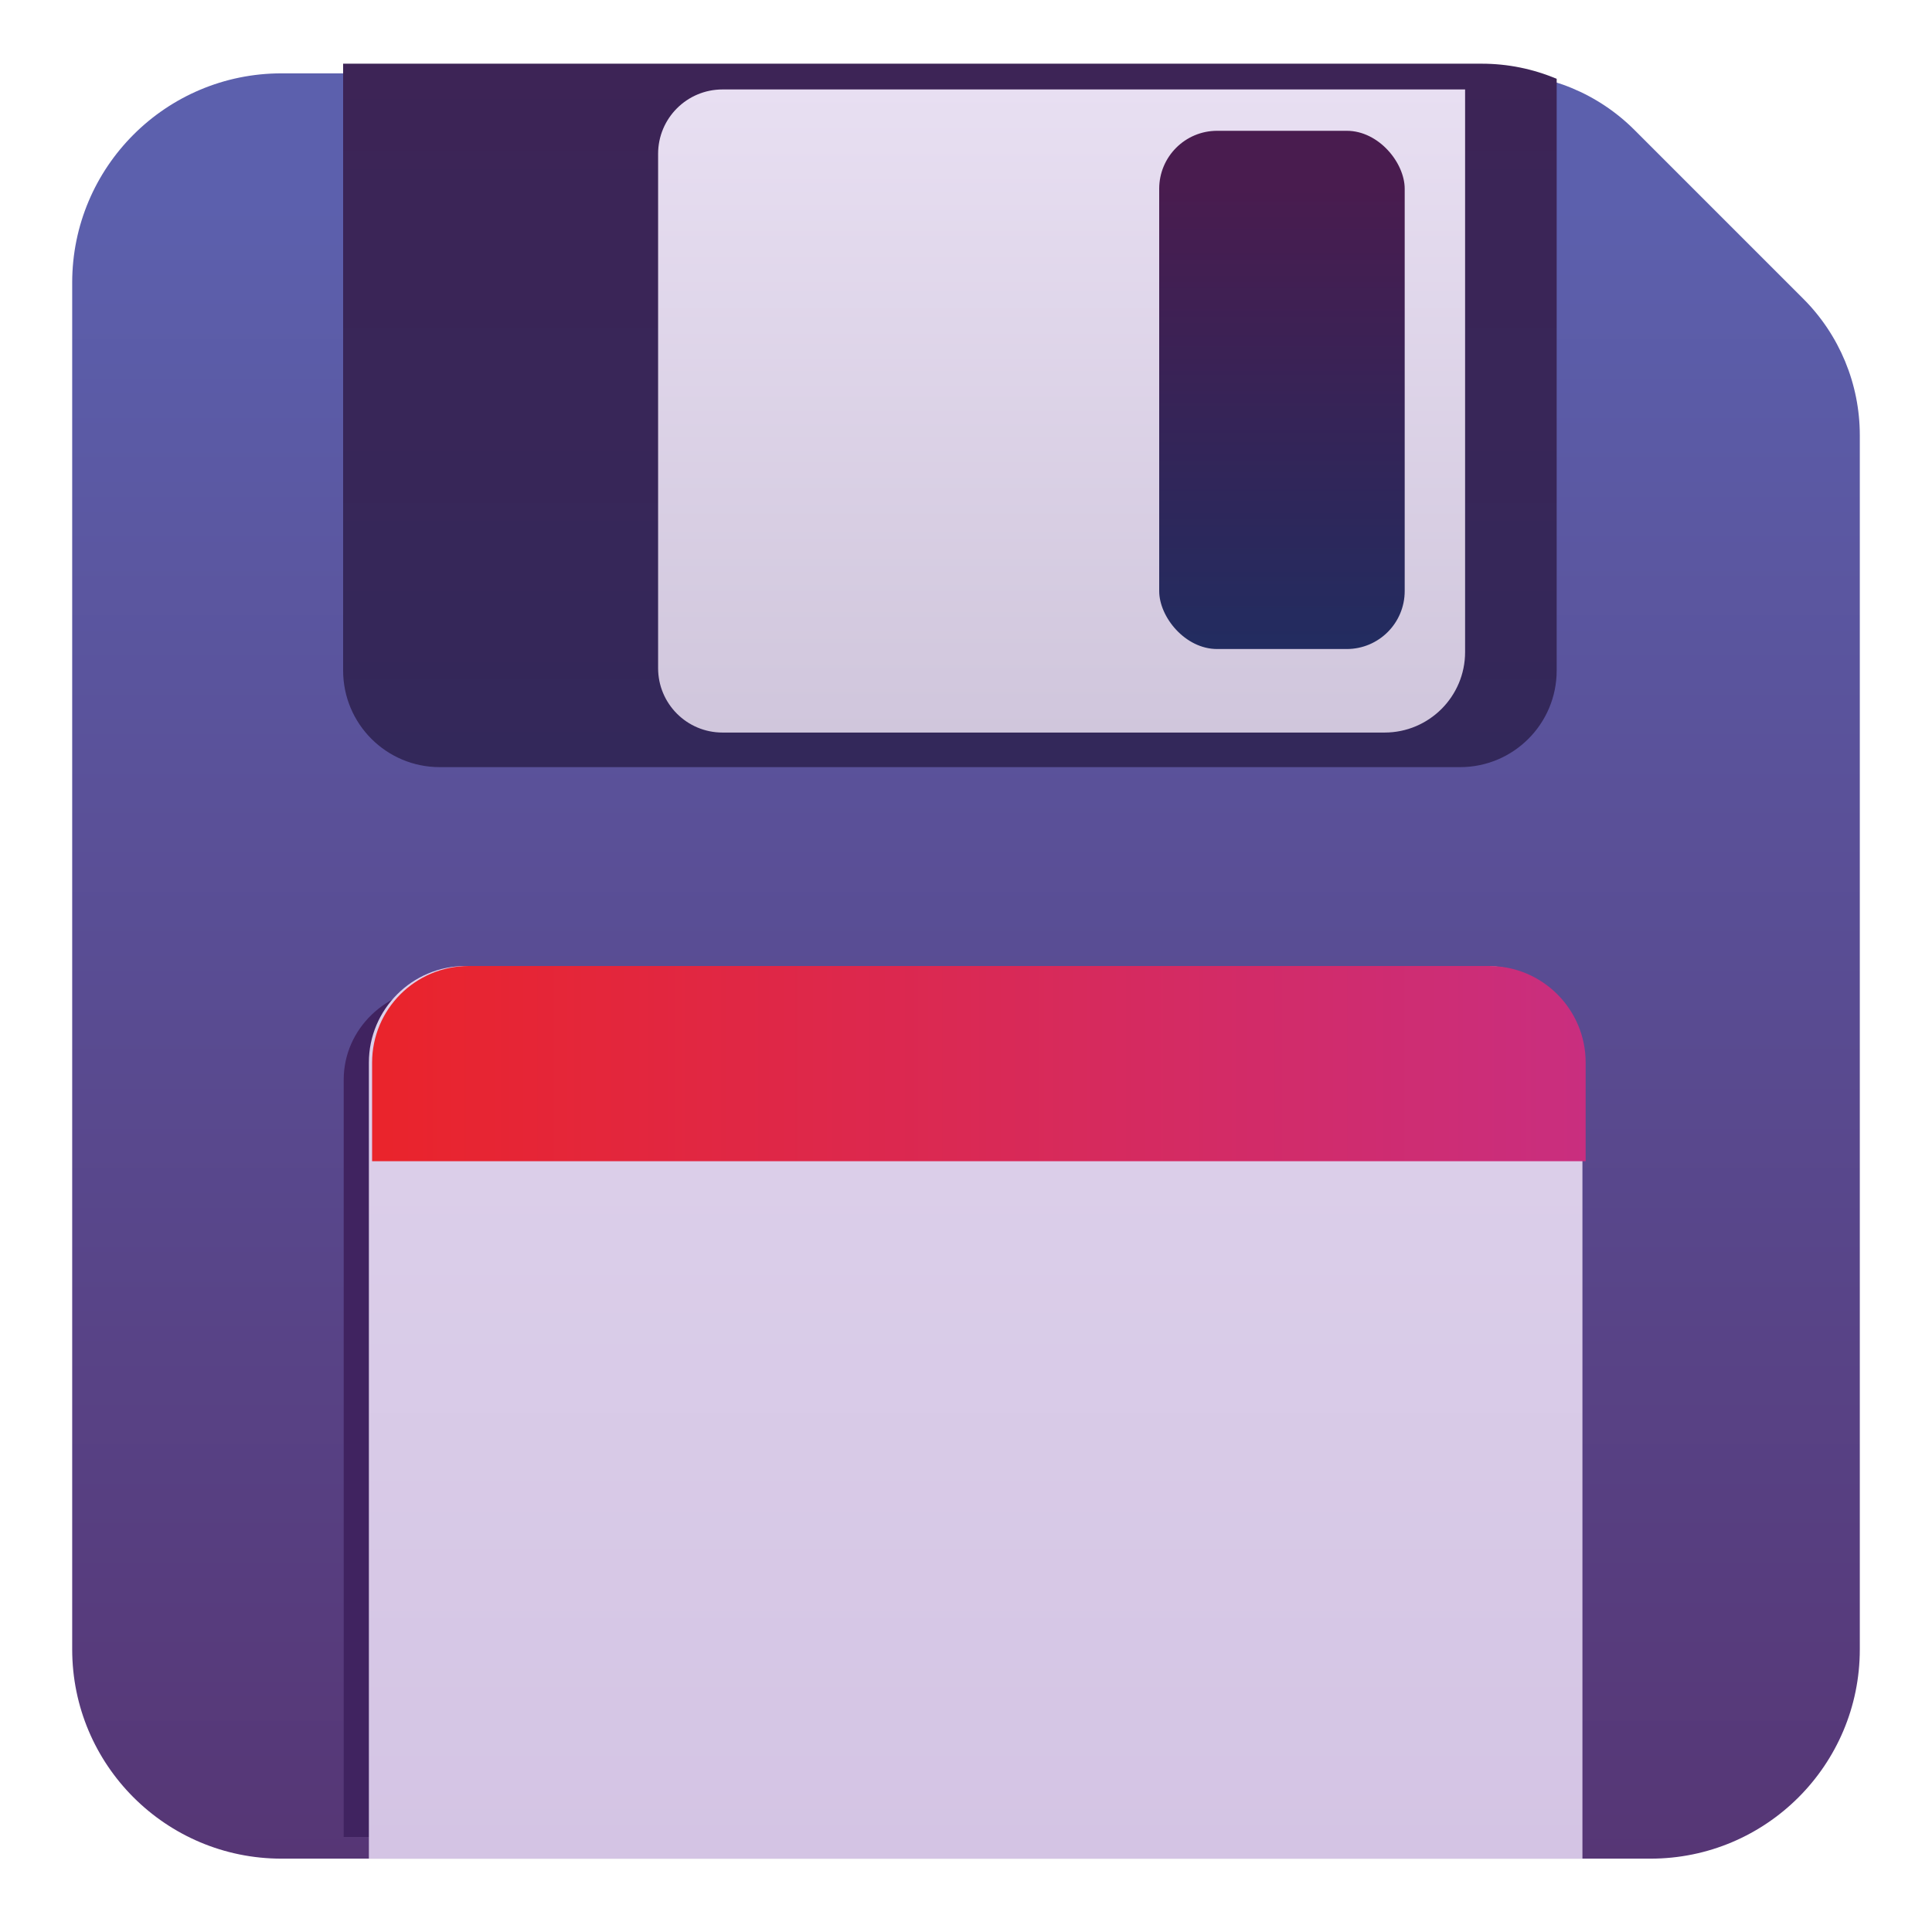 <svg viewBox="1 1 30 30" xmlns="http://www.w3.org/2000/svg">
<g filter="url(#filter0_ii_18_19812)">
<path d="M24.259 2.139C25.054 2.139 25.817 2.455 26.38 3.018L29 5.638C29.563 6.2 29.879 6.963 29.879 7.759V26.611C29.879 28.406 28.424 29.861 26.629 29.861H5.371C3.576 29.861 2.121 28.406 2.121 26.611V5.389C2.121 3.594 3.576 2.139 5.371 2.139H24.259Z" fill="url(#paint0_linear_18_19812)"/>
</g>
<g filter="url(#filter1_f_18_19812)">
<path d="M25.003 29.524H6.337V17.765C6.337 16.976 7.002 16.337 7.823 16.337H23.517C24.338 16.337 25.003 16.976 25.003 17.765V29.524Z" fill="#402360"/>
</g>
<g filter="url(#filter2_ii_18_19812)">
<path d="M25.422 29.861H6.578V17.5C6.578 16.672 7.25 16 8.078 16H23.922C24.75 16 25.422 16.672 25.422 17.5V29.861Z" fill="url(#paint1_linear_18_19812)"/>
</g>
<g filter="url(#filter3_ii_18_19812)">
<path d="M25.422 19.031H6.578V17.5C6.578 16.672 7.25 16 8.078 16H23.922C24.75 16 25.422 16.672 25.422 17.5V19.031Z" fill="url(#paint2_linear_18_19812)"/>
</g>
<g filter="url(#filter4_dii_18_19812)">
<path d="M25.422 2.374V11.562C25.422 12.391 24.75 13.062 23.922 13.062H8.078C7.25 13.062 6.578 12.391 6.578 11.562V2.139H24.259C24.662 2.139 25.057 2.22 25.422 2.374Z" fill="url(#paint3_linear_18_19812)"/>
</g>
<g filter="url(#filter5_dii_18_19812)">
<path d="M11.469 3.139C11.469 2.587 11.916 2.139 12.469 2.139H24V10.875C24 11.565 23.44 12.125 22.75 12.125H12.469C11.916 12.125 11.469 11.677 11.469 11.125V3.139Z" fill="url(#paint4_linear_18_19812)"/>
</g>
<g filter="url(#filter6_ii_18_19812)">
<rect x="19" y="3.031" width="3.812" height="8.047" rx="0.9" fill="url(#paint5_linear_18_19812)"/>
</g>
<defs>
<filter id="filter0_ii_18_19812" x="1.621" y="1.639" width="28.757" height="28.722" filterUnits="userSpaceOnUse" color-interpolation-filters="sRGB">
<feFlood flood-opacity="0" result="BackgroundImageFix"/>
<feBlend mode="normal" in="SourceGraphic" in2="BackgroundImageFix" result="shape"/>
<feColorMatrix in="SourceAlpha" type="matrix" values="0 0 0 0 0 0 0 0 0 0 0 0 0 0 0 0 0 0 127 0" result="hardAlpha"/>
<feOffset dx="-0.5" dy="0.5"/>
<feGaussianBlur stdDeviation="0.375"/>
<feComposite in2="hardAlpha" operator="arithmetic" k2="-1" k3="1"/>
<feColorMatrix type="matrix" values="0 0 0 0 0.42 0 0 0 0 0.447 0 0 0 0 0.729 0 0 0 1 0"/>
<feBlend mode="normal" in2="shape" result="effect1_innerShadow_18_19812"/>
<feColorMatrix in="SourceAlpha" type="matrix" values="0 0 0 0 0 0 0 0 0 0 0 0 0 0 0 0 0 0 127 0" result="hardAlpha"/>
<feOffset dx="0.5" dy="-0.5"/>
<feGaussianBlur stdDeviation="0.375"/>
<feComposite in2="hardAlpha" operator="arithmetic" k2="-1" k3="1"/>
<feColorMatrix type="matrix" values="0 0 0 0 0.263 0 0 0 0 0.227 0 0 0 0 0.459 0 0 0 1 0"/>
<feBlend mode="normal" in2="effect1_innerShadow_18_19812" result="effect2_innerShadow_18_19812"/>
</filter>
<filter id="filter1_f_18_19812" x="5.837" y="15.838" width="19.666" height="14.186" filterUnits="userSpaceOnUse" color-interpolation-filters="sRGB">
<feFlood flood-opacity="0" result="BackgroundImageFix"/>
<feBlend mode="normal" in="SourceGraphic" in2="BackgroundImageFix" result="shape"/>
<feGaussianBlur stdDeviation="0.25" result="effect1_foregroundBlur_18_19812"/>
</filter>
<filter id="filter2_ii_18_19812" x="6.328" y="16" width="19.494" height="13.861" filterUnits="userSpaceOnUse" color-interpolation-filters="sRGB">
<feFlood flood-opacity="0" result="BackgroundImageFix"/>
<feBlend mode="normal" in="SourceGraphic" in2="BackgroundImageFix" result="shape"/>
<feColorMatrix in="SourceAlpha" type="matrix" values="0 0 0 0 0 0 0 0 0 0 0 0 0 0 0 0 0 0 127 0" result="hardAlpha"/>
<feOffset dx="0.4"/>
<feGaussianBlur stdDeviation="0.2"/>
<feComposite in2="hardAlpha" operator="arithmetic" k2="-1" k3="1"/>
<feColorMatrix type="matrix" values="0 0 0 0 0.655 0 0 0 0 0.608 0 0 0 0 0.714 0 0 0 1 0"/>
<feBlend mode="normal" in2="shape" result="effect1_innerShadow_18_19812"/>
<feColorMatrix in="SourceAlpha" type="matrix" values="0 0 0 0 0 0 0 0 0 0 0 0 0 0 0 0 0 0 127 0" result="hardAlpha"/>
<feOffset dx="-0.25"/>
<feGaussianBlur stdDeviation="0.125"/>
<feComposite in2="hardAlpha" operator="arithmetic" k2="-1" k3="1"/>
<feColorMatrix type="matrix" values="0 0 0 0 0.969 0 0 0 0 0.937 0 0 0 0 1 0 0 0 1 0"/>
<feBlend mode="normal" in2="effect1_innerShadow_18_19812" result="effect2_innerShadow_18_19812"/>
</filter>
<filter id="filter3_ii_18_19812" x="6.378" y="16" width="19.444" height="3.031" filterUnits="userSpaceOnUse" color-interpolation-filters="sRGB">
<feFlood flood-opacity="0" result="BackgroundImageFix"/>
<feBlend mode="normal" in="SourceGraphic" in2="BackgroundImageFix" result="shape"/>
<feColorMatrix in="SourceAlpha" type="matrix" values="0 0 0 0 0 0 0 0 0 0 0 0 0 0 0 0 0 0 127 0" result="hardAlpha"/>
<feOffset dx="-0.2"/>
<feGaussianBlur stdDeviation="0.2"/>
<feComposite in2="hardAlpha" operator="arithmetic" k2="-1" k3="1"/>
<feColorMatrix type="matrix" values="0 0 0 0 0.867 0 0 0 0 0.369 0 0 0 0 0.6 0 0 0 1 0"/>
<feBlend mode="normal" in2="shape" result="effect1_innerShadow_18_19812"/>
<feColorMatrix in="SourceAlpha" type="matrix" values="0 0 0 0 0 0 0 0 0 0 0 0 0 0 0 0 0 0 127 0" result="hardAlpha"/>
<feOffset dx="0.4"/>
<feGaussianBlur stdDeviation="0.2"/>
<feComposite in2="hardAlpha" operator="arithmetic" k2="-1" k3="1"/>
<feColorMatrix type="matrix" values="0 0 0 0 0.663 0 0 0 0 0.078 0 0 0 0 0.22 0 0 0 1 0"/>
<feBlend mode="normal" in2="effect1_innerShadow_18_19812" result="effect2_innerShadow_18_19812"/>
</filter>
<filter id="filter4_dii_18_19812" x="5.828" y="1.739" width="19.994" height="12.074" filterUnits="userSpaceOnUse" color-interpolation-filters="sRGB">
<feFlood flood-opacity="0" result="BackgroundImageFix"/>
<feColorMatrix in="SourceAlpha" type="matrix" values="0 0 0 0 0 0 0 0 0 0 0 0 0 0 0 0 0 0 127 0" result="hardAlpha"/>
<feOffset dx="-0.25" dy="0.25"/>
<feGaussianBlur stdDeviation="0.25"/>
<feComposite in2="hardAlpha" operator="out"/>
<feColorMatrix type="matrix" values="0 0 0 0 0.271 0 0 0 0 0.247 0 0 0 0 0.557 0 0 0 1 0"/>
<feBlend mode="normal" in2="BackgroundImageFix" result="effect1_dropShadow_18_19812"/>
<feBlend mode="normal" in="SourceGraphic" in2="effect1_dropShadow_18_19812" result="shape"/>
<feColorMatrix in="SourceAlpha" type="matrix" values="0 0 0 0 0 0 0 0 0 0 0 0 0 0 0 0 0 0 127 0" result="hardAlpha"/>
<feOffset dx="-0.4"/>
<feGaussianBlur stdDeviation="0.075"/>
<feComposite in2="hardAlpha" operator="arithmetic" k2="-1" k3="1"/>
<feColorMatrix type="matrix" values="0 0 0 0 0.216 0 0 0 0 0.224 0 0 0 0 0.408 0 0 0 1 0"/>
<feBlend mode="normal" in2="shape" result="effect2_innerShadow_18_19812"/>
<feColorMatrix in="SourceAlpha" type="matrix" values="0 0 0 0 0 0 0 0 0 0 0 0 0 0 0 0 0 0 127 0" result="hardAlpha"/>
<feOffset dx="0.4" dy="-0.4"/>
<feGaussianBlur stdDeviation="0.2"/>
<feComposite in2="hardAlpha" operator="arithmetic" k2="-1" k3="1"/>
<feColorMatrix type="matrix" values="0 0 0 0 0.055 0 0 0 0 0.082 0 0 0 0 0.255 0 0 0 1 0"/>
<feBlend mode="normal" in2="effect2_innerShadow_18_19812" result="effect3_innerShadow_18_19812"/>
</filter>
<filter id="filter5_dii_18_19812" x="10.969" y="1.889" width="13.281" height="10.736" filterUnits="userSpaceOnUse" color-interpolation-filters="sRGB">
<feFlood flood-opacity="0" result="BackgroundImageFix"/>
<feColorMatrix in="SourceAlpha" type="matrix" values="0 0 0 0 0 0 0 0 0 0 0 0 0 0 0 0 0 0 127 0" result="hardAlpha"/>
<feOffset dx="-0.25" dy="0.25"/>
<feGaussianBlur stdDeviation="0.125"/>
<feComposite in2="hardAlpha" operator="out"/>
<feColorMatrix type="matrix" values="0 0 0 0 0.09 0 0 0 0 0.102 0 0 0 0 0.282 0 0 0 1 0"/>
<feBlend mode="normal" in2="BackgroundImageFix" result="effect1_dropShadow_18_19812"/>
<feBlend mode="normal" in="SourceGraphic" in2="effect1_dropShadow_18_19812" result="shape"/>
<feColorMatrix in="SourceAlpha" type="matrix" values="0 0 0 0 0 0 0 0 0 0 0 0 0 0 0 0 0 0 127 0" result="hardAlpha"/>
<feOffset dx="0.25" dy="-0.25"/>
<feGaussianBlur stdDeviation="0.125"/>
<feComposite in2="hardAlpha" operator="arithmetic" k2="-1" k3="1"/>
<feColorMatrix type="matrix" values="0 0 0 0 0.647 0 0 0 0 0.596 0 0 0 0 0.706 0 0 0 1 0"/>
<feBlend mode="normal" in2="shape" result="effect2_innerShadow_18_19812"/>
<feColorMatrix in="SourceAlpha" type="matrix" values="0 0 0 0 0 0 0 0 0 0 0 0 0 0 0 0 0 0 127 0" result="hardAlpha"/>
<feOffset dx="-0.25" dy="0.25"/>
<feGaussianBlur stdDeviation="0.075"/>
<feComposite in2="hardAlpha" operator="arithmetic" k2="-1" k3="1"/>
<feColorMatrix type="matrix" values="0 0 0 0 0.984 0 0 0 0 0.957 0 0 0 0 1 0 0 0 1 0"/>
<feBlend mode="normal" in2="effect2_innerShadow_18_19812" result="effect3_innerShadow_18_19812"/>
</filter>
<filter id="filter6_ii_18_19812" x="18.85" y="2.881" width="4.112" height="8.347" filterUnits="userSpaceOnUse" color-interpolation-filters="sRGB">
<feFlood flood-opacity="0" result="BackgroundImageFix"/>
<feBlend mode="normal" in="SourceGraphic" in2="BackgroundImageFix" result="shape"/>
<feColorMatrix in="SourceAlpha" type="matrix" values="0 0 0 0 0 0 0 0 0 0 0 0 0 0 0 0 0 0 127 0" result="hardAlpha"/>
<feOffset dx="-0.25" dy="0.25"/>
<feGaussianBlur stdDeviation="0.075"/>
<feComposite in2="hardAlpha" operator="arithmetic" k2="-1" k3="1"/>
<feColorMatrix type="matrix" values="0 0 0 0 0.318 0 0 0 0 0.196 0 0 0 0 0.384 0 0 0 1 0"/>
<feBlend mode="normal" in2="shape" result="effect1_innerShadow_18_19812"/>
<feColorMatrix in="SourceAlpha" type="matrix" values="0 0 0 0 0 0 0 0 0 0 0 0 0 0 0 0 0 0 127 0" result="hardAlpha"/>
<feOffset dx="0.25" dy="-0.25"/>
<feGaussianBlur stdDeviation="0.075"/>
<feComposite in2="hardAlpha" operator="arithmetic" k2="-1" k3="1"/>
<feColorMatrix type="matrix" values="0 0 0 0 0.161 0 0 0 0 0.118 0 0 0 0 0.294 0 0 0 1 0"/>
<feBlend mode="normal" in2="effect1_innerShadow_18_19812" result="effect2_innerShadow_18_19812"/>
</filter>
<linearGradient id="paint0_linear_18_19812" x1="16" y1="4.125" x2="16" y2="29.861" gradientUnits="userSpaceOnUse">
<stop stop-color="#5C60AD"/>
<stop offset="1" stop-color="#563675"/>
</linearGradient>
<linearGradient id="paint1_linear_18_19812" x1="16" y1="16" x2="16" y2="29.861" gradientUnits="userSpaceOnUse">
<stop stop-color="#DDD1EB"/>
<stop offset="1" stop-color="#D4C4E4"/>
</linearGradient>
<linearGradient id="paint2_linear_18_19812" x1="6.578" y1="17.875" x2="25.422" y2="17.875" gradientUnits="userSpaceOnUse">
<stop stop-color="#EA242B"/>
<stop offset="1" stop-color="#C92E7F"/>
</linearGradient>
<linearGradient id="paint3_linear_18_19812" x1="16" y1="2.139" x2="16" y2="13.062" gradientUnits="userSpaceOnUse">
<stop stop-color="#3D2456"/>
<stop offset="1" stop-color="#33285A"/>
</linearGradient>
<linearGradient id="paint4_linear_18_19812" x1="17.734" y1="2.139" x2="17.734" y2="12.125" gradientUnits="userSpaceOnUse">
<stop stop-color="#E8DFF2"/>
<stop offset="1" stop-color="#D0C6DC"/>
</linearGradient>
<linearGradient id="paint5_linear_18_19812" x1="20.906" y1="3.031" x2="20.906" y2="11.078" gradientUnits="userSpaceOnUse">
<stop offset="0.109" stop-color="#491C4F"/>
<stop offset="1" stop-color="#222C60"/>
</linearGradient>
</defs>
</svg>
